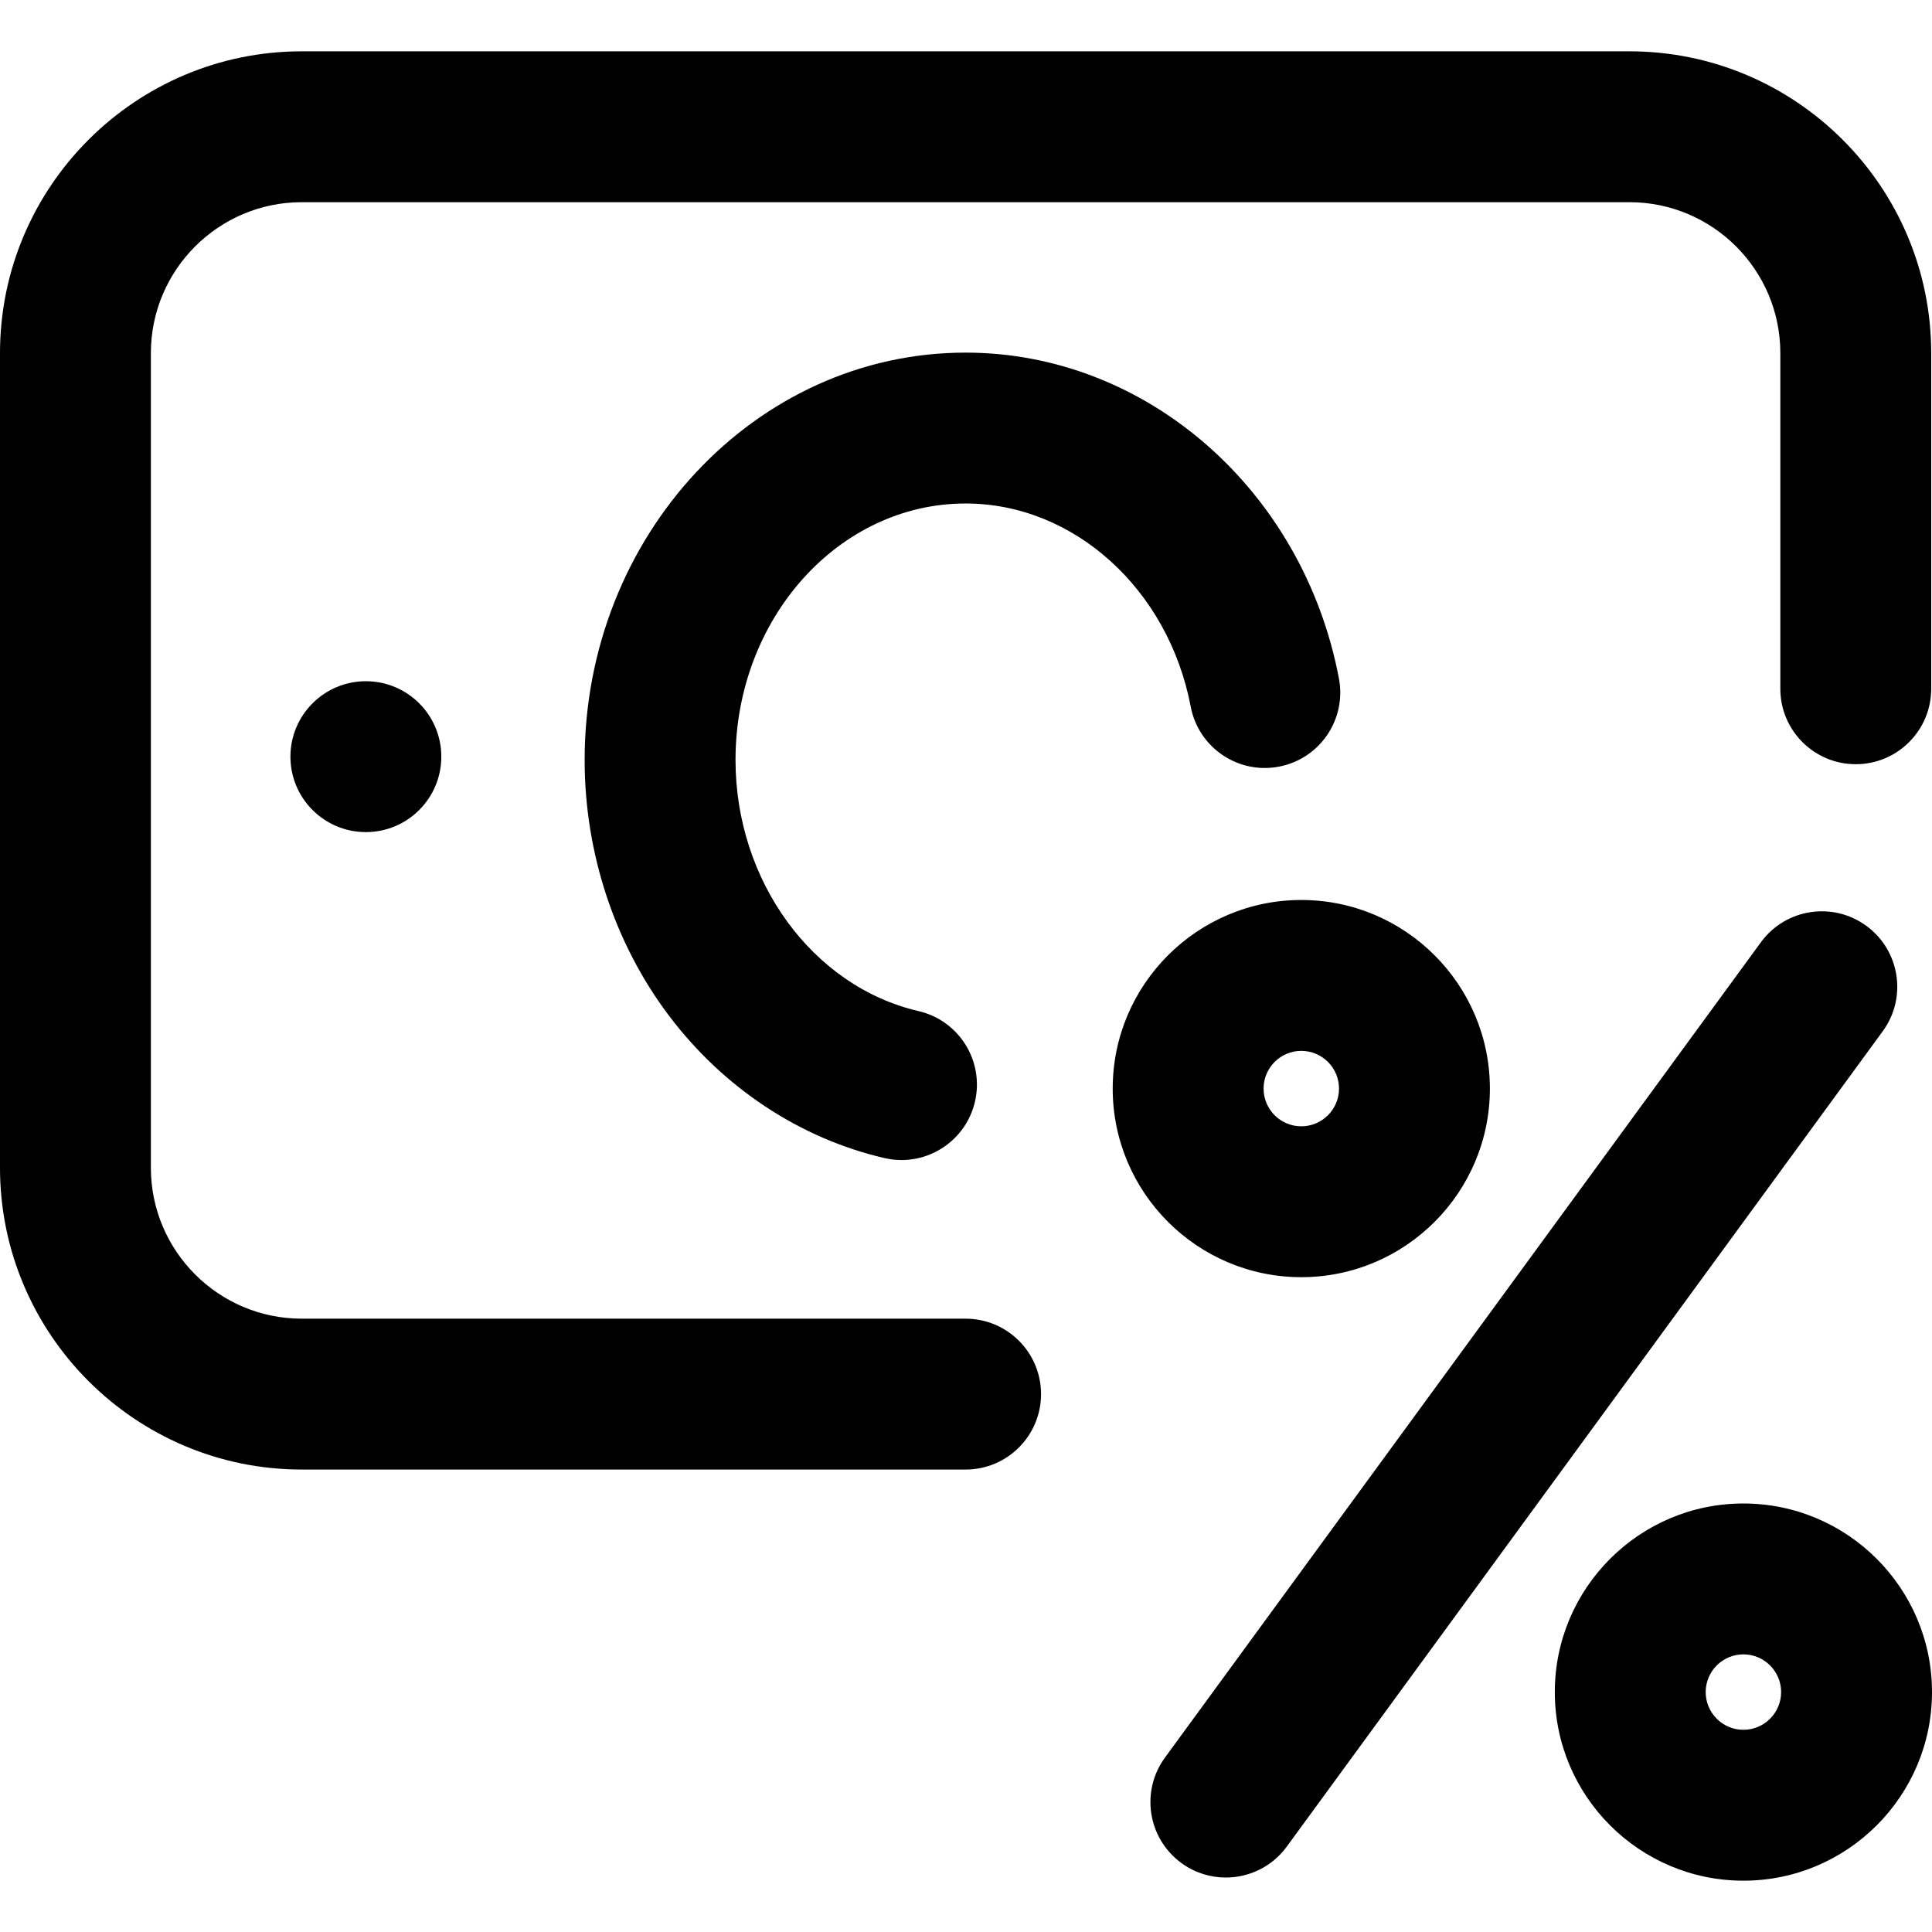 <?xml version="1.0" encoding="iso-8859-1"?>
<!-- Generator: Adobe Illustrator 19.0.0, SVG Export Plug-In . SVG Version: 6.00 Build 0)  -->
<svg version="1.1" id="Capa_1" xmlns="http://www.w3.org/2000/svg" xmlns:xlink="http://www.w3.org/1999/xlink" x="0px" y="0px"
	 viewBox="0 0 512 512" style="enable-background:new 0 0 512 512;" xml:space="preserve">
<g>
	<g>
		<g>
			<circle cx="96.96" cy="200.523" r="19.992"/>
			<path d="M255.895,133.43c28.641,0,53.729,22.64,59.654,53.832c2.06,10.848,12.521,17.972,23.371,15.909
				c10.848-2.06,17.971-12.524,15.909-23.371c-9.504-50.036-51.113-86.353-98.935-86.353c-55.668,0-100.958,48.429-100.958,107.955
				c0,24.568,7.92,48.612,22.302,67.702c14.443,19.173,34.738,32.596,57.145,37.795c1.52,0.353,3.04,0.522,4.536,0.522
				c9.09,0,17.314-6.242,19.457-15.478c2.496-10.756-4.2-21.497-14.956-23.993c-28.103-6.52-48.501-34.509-48.501-66.549
				C194.92,163.922,222.273,133.43,255.895,133.43z"/>
			<path d="M255.895,349.462H79.967c-22.047,0-39.984-17.937-39.984-39.984V93.567c0-22.047,17.937-39.984,39.984-39.984h351.855
				c22.047,0,39.984,17.937,39.984,39.984v88.963c0,11.041,8.95,19.992,19.992,19.992c11.041,0,19.992-8.95,19.992-19.992V93.567
				c0-44.094-35.873-79.967-79.967-79.967H79.967C35.873,13.6,0,49.473,0,93.567v215.911c0,44.094,35.873,79.967,79.967,79.967
				h175.927c11.041,0,19.992-8.95,19.992-19.992C275.886,358.413,266.936,349.462,255.895,349.462z"/>
			<path d="M494.598,245.358c-8.913-6.516-21.421-4.571-27.937,4.343L308.727,465.778c-6.515,8.913-4.571,21.421,4.343,27.937
				c3.559,2.601,7.687,3.853,11.781,3.853c6.161,0,12.242-2.841,16.156-8.197l157.935-216.076
				C505.457,264.382,503.513,251.874,494.598,245.358z"/>
			<path d="M462.021,398.441c-27.559,0-49.979,22.421-49.979,49.979s22.421,49.979,49.979,49.979
				c27.559,0,49.979-22.421,49.979-49.979S489.579,398.441,462.021,398.441z M462.021,458.417c-5.512,0-9.996-4.484-9.996-9.996
				s4.484-9.996,9.996-9.996c5.512,0,9.996,4.484,9.996,9.996C472.016,453.933,467.532,458.417,462.021,458.417z"/>
			<path d="M344.858,338.466c27.559,0,49.979-22.421,49.979-49.979s-22.421-49.979-49.979-49.979s-49.979,22.421-49.979,49.979
				C294.878,316.046,317.299,338.466,344.858,338.466z M344.858,278.491c5.512,0,9.996,4.484,9.996,9.996
				c0,5.512-4.484,9.996-9.996,9.996c-5.512,0-9.996-4.484-9.996-9.996C334.862,282.975,339.346,278.491,344.858,278.491z"/>
		</g>
	</g>
</g>
<g>
</g>
<g>
</g>
<g>
</g>
<g>
</g>
<g>
</g>
<g>
</g>
<g>
</g>
<g>
</g>
<g>
</g>
<g>
</g>
<g>
</g>
<g>
</g>
<g>
</g>
<g>
</g>
<g>
</g>
</svg>
